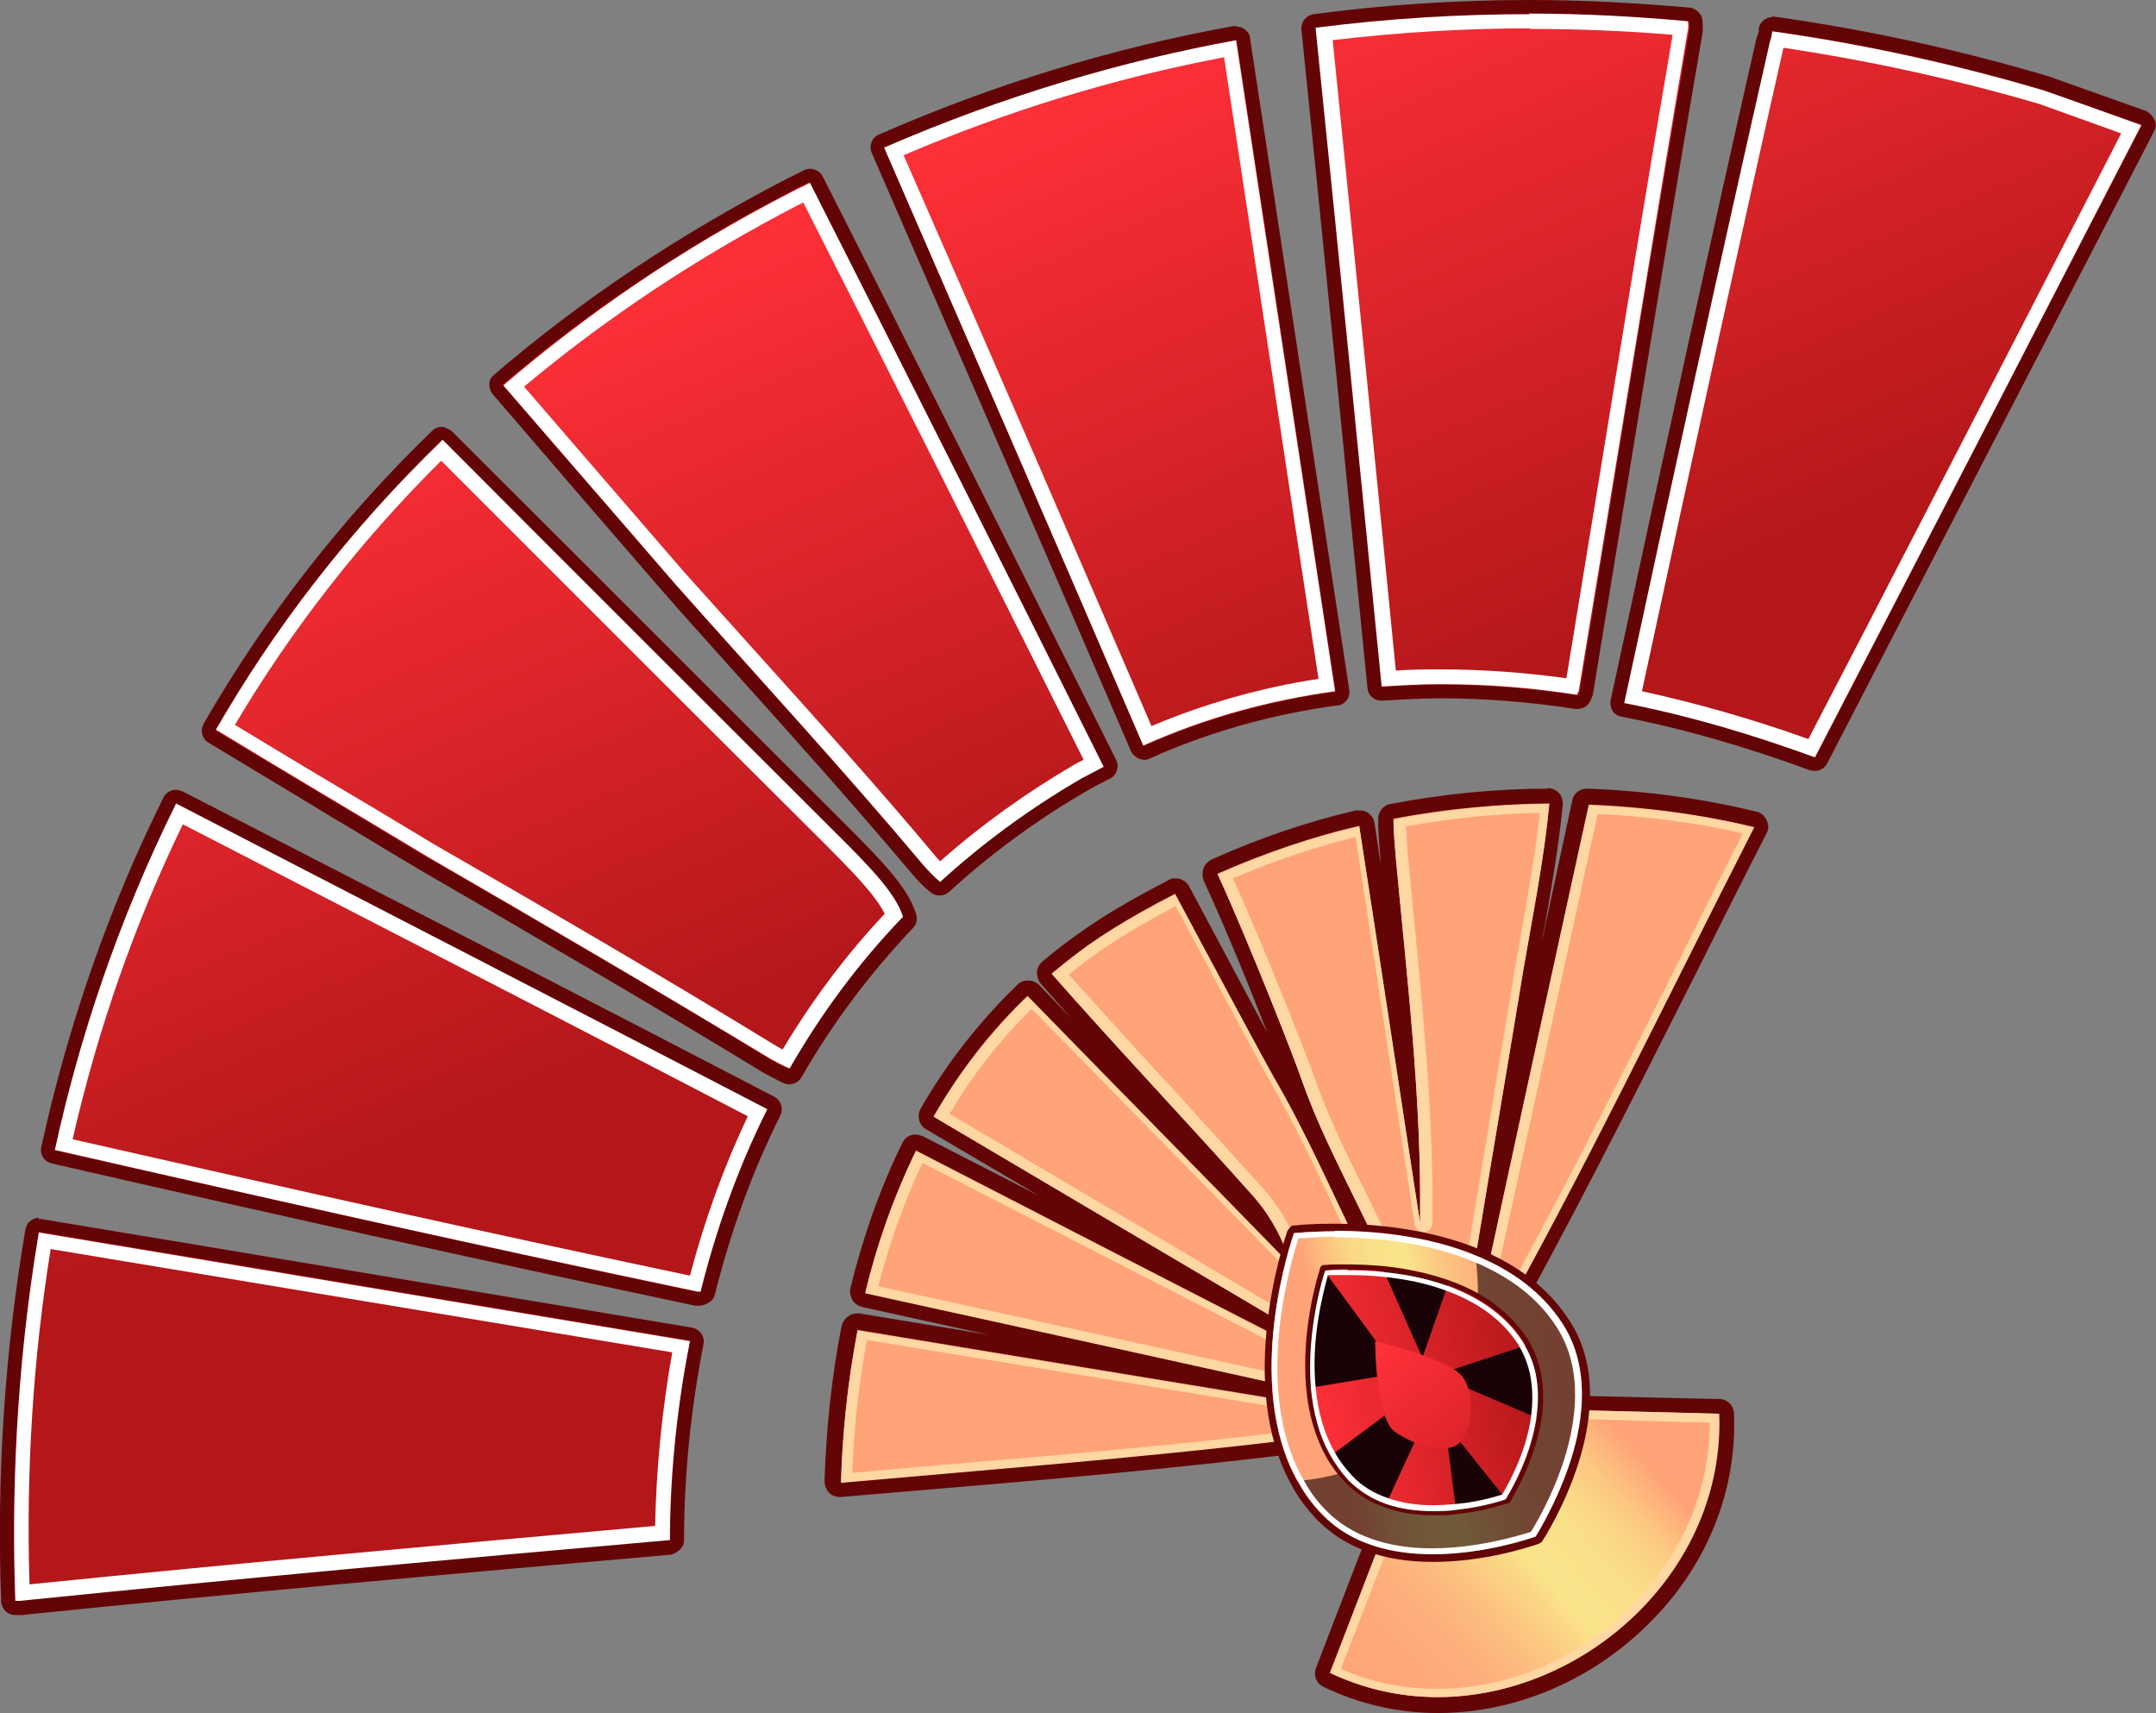 <?xml version="1.0" encoding="UTF-8"?>
<svg xmlns="http://www.w3.org/2000/svg" xmlns:xlink="http://www.w3.org/1999/xlink" viewBox="0 0 36.53 29.02">
  <rect x="0" y="0" width="36.53" height="29.02" fill="#808080" stroke="none"/>
  <defs>
    <style>
      .cls-1 {
        fill: #ffd7a3;
      }

      .cls-2 {
        fill: url(#linear-gradient-8);
      }

      .cls-3 {
        fill: url(#linear-gradient-7);
      }

      .cls-4 {
        fill: url(#linear-gradient-5);
      }

      .cls-5 {
        fill: url(#linear-gradient-6);
      }

      .cls-6 {
        fill: url(#linear-gradient-9);
      }

      .cls-7 {
        fill: url(#linear-gradient-4);
      }

      .cls-8 {
        fill: url(#linear-gradient-3);
      }

      .cls-9 {
        fill: url(#linear-gradient-2);
      }

      .cls-10 {
        opacity: .61;
      }

      .cls-10, .cls-11, .cls-12 {
        mix-blend-mode: overlay;
      }

      .cls-10, .cls-12 {
        fill: #1a0306;
      }

      .cls-13 {
        fill: #630506;
      }

      .cls-14 {
        fill: url(#linear-gradient);
      }

      .cls-15 {
        isolation: isolate;
      }

      .cls-16 {
        fill: #fff;
      }

      .cls-17 {
        fill: url(#linear-gradient-10);
      }

      .cls-18 {
        fill: url(#linear-gradient-11);
      }

      .cls-19 {
        fill: url(#linear-gradient-12);
      }
    </style>
    <linearGradient id="linear-gradient" x1="14.55" y1="2.44" x2="19.53" y2="13.89" gradientUnits="userSpaceOnUse">
      <stop offset=".2" stop-color="#ffa478"/>
      <stop offset=".23" stop-color="#feb07b"/>
      <stop offset=".29" stop-color="#fcc781"/>
      <stop offset=".35" stop-color="#fad786"/>
      <stop offset=".42" stop-color="#fae089"/>
      <stop offset=".52" stop-color="#fae48a"/>
      <stop offset=".56" stop-color="#fad886"/>
      <stop offset=".65" stop-color="#fcc180"/>
      <stop offset=".75" stop-color="#fdb07b"/>
      <stop offset=".86" stop-color="#fea778"/>
      <stop offset="1" stop-color="#ffa478"/>
    </linearGradient>
    <linearGradient id="linear-gradient-2" x1="-1290.27" y1="91.46" x2="-1287.05" y2="98.86" gradientTransform="translate(-1115.62 -579.96) rotate(-156.26) scale(1 -1)" xlink:href="#linear-gradient"/>
    <linearGradient id="linear-gradient-3" x1="-210.45" y1="-3.79" x2="-205.68" y2="-1.4" gradientTransform="translate(188.7 -103.92) rotate(-38.46)" xlink:href="#linear-gradient"/>
    <linearGradient id="linear-gradient-4" x1="-209.84" y1="-3.5" x2="-206.35" y2="-1.75" gradientTransform="translate(188.7 -103.92) rotate(-38.46)" gradientUnits="userSpaceOnUse">
      <stop offset="0" stop-color="#ff3038"/>
      <stop offset="1" stop-color="#b3171a"/>
    </linearGradient>
    <linearGradient id="linear-gradient-5" x1="-208.29" y1="-3.57" x2="-208.08" y2="1.17" xlink:href="#linear-gradient-4"/>
    <linearGradient id="linear-gradient-6" x1="27.59" y1="-2.91" x2="32.53" y2="8.46" gradientTransform="matrix(1,0,0,1,0,0)" xlink:href="#linear-gradient-4"/>
    <linearGradient id="linear-gradient-7" x1="23.03" y1="-.86" x2="27.97" y2="10.5" gradientTransform="matrix(1,0,0,1,0,0)" xlink:href="#linear-gradient-4"/>
    <linearGradient id="linear-gradient-8" x1="17.88" y1="1.4" x2="22.83" y2="12.78" gradientTransform="matrix(1,0,0,1,0,0)" xlink:href="#linear-gradient-4"/>
    <linearGradient id="linear-gradient-9" x1="11.23" y1="4.29" x2="16.18" y2="15.67" gradientTransform="matrix(1,0,0,1,0,0)" xlink:href="#linear-gradient-4"/>
    <linearGradient id="linear-gradient-10" x1="6.21" y1="6.45" x2="11.15" y2="17.81" gradientTransform="matrix(1,0,0,1,0,0)" xlink:href="#linear-gradient-4"/>
    <linearGradient id="linear-gradient-11" x1="2.17" y1="8.11" x2="7.12" y2="19.5" gradientTransform="matrix(1,0,0,1,0,0)" xlink:href="#linear-gradient-4"/>
    <linearGradient id="linear-gradient-12" x1="-.84" y1="9.23" x2="4.13" y2="20.67" gradientTransform="matrix(1,0,0,1,0,0)" xlink:href="#linear-gradient-4"/>
  </defs>
  <g class="cls-15">
    <g id="Layer_2" data-name="Layer 2">
      <g id="Layer_1-2" data-name="Layer 1">
        <g>
          <g>
            <g>
              <path class="cls-14" d="M14.26,25.24s-.06-.01-.09-.04c-.03-.03-.04-.06-.04-.1.02-.88.12-1.75.29-2.6.01-.06.07-.11.13-.11,0,0,7.03,1.15,7.03,1.15l-6.92-1.52s-.06-.03-.08-.06c-.02-.03-.02-.07-.02-.1.21-.85.5-1.67.87-2.44.02-.03.04-.06.08-.07.01,0,.03,0,.04,0,.02,0,.04,0,.06.01l5.89,3.03-5.71-3.38c-.06-.04-.08-.12-.05-.18.44-.77.98-1.46,1.62-2.07.03-.02.06-.04.09-.04.03,0,.07.01.09.04l4,4.08c-.11-.21-.24-.39-.39-.55-.49-.54-.98-1.08-1.48-1.62-.64-.7-1.29-1.4-1.92-2.12-.02-.03-.03-.06-.03-.1,0-.04.02-.07.05-.09.32-.27.63-.5.94-.7.39-.25.78-.47,1.17-.67.02,0,.04-.01.06-.01.05,0,.09.02.12.07.61,1.15,1.5,2.82,1.66,3.1.4.69.75,1.42,1.08,2.12.12.24.23.49.35.73l.03-.02c-.11-.23-.23-.46-.34-.7-.31-.63-.64-1.28-.87-1.96-.11-.32-.84-2.21-1.43-3.48-.01-.03-.02-.07,0-.1.01-.03.04-.06.07-.07.8-.35,1.61-.63,2.42-.82,0,0,.02,0,.03,0,.03,0,.05,0,.07.02.03.02.05.05.06.09l.72,4.71c-.06-1-.15-1.99-.25-2.96l-.11-1.17c-.02-.25-.04-.47-.04-.67,0-.06.04-.12.11-.13.88-.17,1.77-.26,2.66-.26h0s.07.02.1.04c.03.03.04.06.03.1-.07.7-.19,1.4-.31,2.08l-.13.73-.78,4.7,1.65-7.55c.01-.06.07-.1.13-.1h0c1.33.05,2.34.26,2.83.38.04,0,.07.04.09.07s.02.08,0,.11c-.4.79-.79,1.57-1.18,2.34-1.11,2.21-2.16,4.3-3.31,6.36-.43.77-1.42,1.48-2.19,1.59-2.39.33-4.75.53-7.25.75,0,0-1.64.14-1.65.14Z"/>
              <path class="cls-13" d="M26.25,13.62c-.09.94-.28,1.87-.44,2.81-.27,1.64-.55,3.28-.82,4.92.08.01.16.03.24.04.55-2.55,1.11-5.11,1.69-7.76,1.27.05,2.26.25,2.8.38-1.54,3.02-2.93,5.91-4.49,8.69-.39.7-1.33,1.41-2.1,1.52-2.91.4-5.85.62-8.88.89.02-.76.1-1.64.28-2.58,2.65.44,5.22.86,7.77,1.28.01-.07.02-.14.04-.22-2.53-.56-5.07-1.11-7.68-1.69.19-.8.48-1.62.86-2.41,2.19,1.13,4.31,2.22,6.42,3.3.04-.07.07-.13.11-.2-2.06-1.22-4.13-2.45-6.23-3.68.42-.73.94-1.42,1.59-2.04,1.53,1.57,3.02,3.08,4.49,4.59-.16-.47-.38-.89-.69-1.23-1.12-1.25-2.28-2.47-3.39-3.74.29-.24.6-.48.93-.69.39-.25.77-.46,1.16-.66.61,1.15,1.51,2.82,1.67,3.1.56.96,1,1.98,1.49,2.98.08-.06.16-.12.24-.18-.43-.91-.92-1.8-1.25-2.74-.12-.35-.85-2.22-1.43-3.5.82-.36,1.62-.63,2.4-.81.34,2.24.68,4.48,1.03,6.72.03-2.08-.22-4.13-.41-6.18-.02-.25-.04-.47-.04-.66.94-.18,1.83-.25,2.64-.26M26.25,13.36h0c-.9,0-1.8.09-2.69.26-.13.02-.21.14-.21.26,0,.2.02.43.04.68,0,.06.01.12.02.18l-.12-.79c-.01-.07-.05-.14-.11-.18-.04-.03-.09-.04-.15-.04-.02,0-.04,0-.06,0-.82.19-1.64.47-2.44.83-.06.03-.11.08-.14.15-.02.07-.02.14,0,.2.37.8.79,1.83,1.08,2.58-.28-.52-.72-1.35-1.32-2.47-.05-.09-.14-.14-.23-.14-.04,0-.08,0-.12.03-.43.22-.82.44-1.18.67-.32.21-.64.44-.96.71-.05.05-.09.11-.09.18s.02.14.06.19c.18.2.35.4.53.6l-.55-.57c-.05-.05-.12-.08-.19-.08s-.13.02-.18.07c-.64.62-1.2,1.33-1.64,2.1-.07.12-.03.28.09.35l1.92,1.13-1.97-1.01s-.08-.03-.12-.03c-.03,0-.06,0-.08.01-.07.02-.12.07-.15.13-.38.77-.67,1.6-.88,2.46-.02.07,0,.14.03.2s.1.1.16.12l2.14.47-2.18-.36s-.03,0-.04,0c-.12,0-.23.09-.26.21-.17.86-.26,1.74-.29,2.63,0,.07.03.15.08.2.05.05.11.07.18.07,0,0,.02,0,.02,0l1.66-.14c2.49-.21,4.85-.42,7.23-.75.81-.11,1.84-.85,2.29-1.65,1.16-2.06,2.2-4.14,3.31-6.34.39-.78.78-1.56,1.19-2.36.04-.07.04-.15,0-.23-.03-.07-.1-.13-.17-.14-.49-.12-1.51-.34-2.86-.39,0,0,0,0-.01,0-.12,0-.23.08-.25.2l-.51,2.36c.01-.07.02-.14.04-.21.12-.68.24-1.38.31-2.08,0-.07-.02-.15-.07-.2-.05-.05-.12-.08-.19-.08h0ZM26.25,13.88h0,0Z"/>
            </g>
            <g>
              <path class="cls-9" d="M24.36,28.88c-.66,0-1.29-.14-1.88-.42-.06-.03-.09-.1-.06-.16l.34-.88c.43-1.1.85-2.21,1.3-3.31.07-.17.31-.39.5-.39,1.25.01,2.49.05,3.73.08l.84.02c.07,0,.12.06.13.12.05,1.24-.42,2.44-1.33,3.38-.96.99-2.26,1.56-3.57,1.56h0Z"/>
              <path class="cls-13" d="M24.55,23.85h0c1.53.02,3.05.06,4.57.1.1,2.67-2.28,4.8-4.77,4.8-.61,0-1.23-.13-1.82-.41.54-1.39,1.07-2.79,1.63-4.19.05-.14.25-.3.38-.3M24.55,23.59c-.25,0-.54.25-.62.47-.44,1.09-.86,2.19-1.28,3.28l-.35.91c-.05.13,0,.27.13.33.61.29,1.26.44,1.93.44,1.35,0,2.68-.58,3.66-1.6.93-.96,1.41-2.2,1.36-3.47,0-.14-.12-.25-.25-.25l-.94-.02c-1.2-.03-2.42-.06-3.63-.08h0Z"/>
            </g>
          </g>
          <g class="cls-11">
            <path class="cls-1" d="M26.09,13.77c-.07.63-.18,1.27-.29,1.88-.04.25-.09.5-.13.75l-.56,3.36-.26,1.56c-.01.08.04.16.12.17l.17.03h.08s.02.02.03.02c.07,0,.13-.05.15-.12l.49-2.24,1.18-5.39c1.1.05,1.96.21,2.46.33-.38.74-.74,1.47-1.1,2.19-1.1,2.2-2.15,4.28-3.3,6.32-.39.69-1.3,1.35-1.99,1.45-2.37.33-4.72.53-7.21.74-.49.04-.99.09-1.49.13.03-.76.11-1.51.25-2.25l3.72.61,3.91.64s.02,0,.02,0c.07,0,.13-.05.15-.12l.02-.11.02-.11c.01-.08-.04-.15-.12-.17l-7.53-1.65c.19-.73.44-1.43.75-2.09l2.32,1.19,3.97,2.04s.05.02.07.02c.05,0,.1-.03.13-.08l.05-.08.07-.11c.04-.07.02-.16-.05-.2l-3.09-1.83-3.01-1.78c.38-.65.85-1.25,1.39-1.78l2.55,2.6,1.84,1.88s.07.05.11.05c.03,0,.05,0,.08-.02.06-.04.09-.11.06-.18-.18-.53-.42-.95-.72-1.29-.49-.54-.98-1.08-1.47-1.62-.6-.65-1.22-1.33-1.82-2,.27-.22.53-.41.8-.58.31-.2.65-.39,1.01-.58.96,1.79,1.48,2.77,1.6,2.97.39.68.74,1.4,1.07,2.11.14.29.27.58.41.86.02.04.06.07.1.08.01,0,.02,0,.04,0,.03,0,.06,0,.09-.03l.24-.18c.06-.04.08-.12.05-.18-.13-.27-.26-.53-.39-.8-.31-.62-.63-1.27-.86-1.93-.11-.31-.8-2.09-1.38-3.37.68-.29,1.38-.53,2.08-.7l.71,4.67.29,1.89c.01.07.07.13.15.13,0,0,0,0,.01,0,.08,0,.14-.07.14-.15.02-1.7-.14-3.39-.3-5.03-.04-.39-.07-.77-.11-1.16-.02-.19-.03-.37-.04-.53.77-.14,1.54-.22,2.32-.23M26.25,13.62c-.8,0-1.69.08-2.64.26,0,.2.02.42.04.66.19,2.05.44,4.09.41,6.18-.34-2.24-.68-4.48-1.03-6.72-.78.18-1.58.45-2.4.81.58,1.27,1.31,3.15,1.43,3.5.33.94.83,1.83,1.25,2.74-.08.06-.16.12-.24.18-.49-1-.93-2.02-1.49-2.98-.16-.28-1.05-1.95-1.67-3.1-.38.2-.77.41-1.16.66-.34.21-.64.45-.93.69,1.11,1.26,2.27,2.48,3.39,3.74.31.34.53.76.69,1.23-1.47-1.5-2.95-3.02-4.49-4.59-.65.63-1.18,1.32-1.59,2.04,2.1,1.24,4.16,2.46,6.23,3.68-.04.07-.07.13-.11.2-2.11-1.08-4.23-2.18-6.42-3.3-.39.79-.67,1.61-.86,2.41,2.61.57,5.15,1.13,7.68,1.69-.01.07-.02.14-.04.22-2.55-.42-5.12-.84-7.77-1.28-.18.94-.26,1.82-.28,2.58,3.03-.27,5.97-.49,8.88-.89.77-.11,1.71-.82,2.1-1.52,1.57-2.78,2.95-5.67,4.49-8.69-.54-.14-1.53-.33-2.8-.38-.58,2.65-1.14,5.21-1.69,7.76-.08-.01-.16-.03-.24-.04.27-1.64.55-3.28.82-4.92.16-.93.35-1.87.44-2.81h0Z"/>
            <path class="cls-1" d="M24.55,24c1.21.01,2.44.04,3.62.08l.8.02c0,1.11-.44,2.18-1.25,3.03-.9.94-2.13,1.48-3.37,1.48-.57,0-1.12-.11-1.63-.34l.3-.77c.42-1.09.84-2.19,1.28-3.28.04-.09.19-.21.24-.21M24.55,23.85c-.13,0-.33.17-.38.3-.56,1.39-1.1,2.8-1.63,4.19.59.28,1.21.41,1.82.41,2.49,0,4.87-2.13,4.77-4.8-1.51-.04-3.04-.08-4.57-.1h0Z"/>
          </g>
          <g>
            <g>
              <path class="cls-8" d="M24.27,26.4c-.82,0-1.47-.23-1.91-.69-.17-.18-.31-.37-.43-.59-.97-1.73-.07-4.23-.06-4.25.01,0,.04-.03.06-.03h.03s.02,0,.02,0c-.02-.03.24-.06.62-.06.64,0,1.57.07,2.42.42.67.27,1.17.67,1.5,1.18.5.77.35,1.72.14,2.38-.24.73-.59,1.29-.6,1.29-.25.1-.99.33-1.8.33Z"/>
              <path class="cls-13" d="M22.61,20.86c.61,0,1.55.07,2.39.42.58.23,1.11.6,1.47,1.16.47.72.36,1.61.13,2.32-.23.71-.57,1.25-.59,1.27h0s-.84.3-1.74.3c-.65,0-1.36-.15-1.87-.67-.17-.18-.31-.37-.42-.57-.93-1.67-.09-4.1-.06-4.2h0s0,0,0,0h0s.29-.03.68-.03M22.61,20.73c-.36,0-.6.02-.67.03,0,0,0,0,0,0-.03,0-.06,0-.08.03-.02.02-.04.05-.05.07-.06.18-.87,2.61.07,4.29.12.23.27.42.44.6.46.47,1.12.71,1.96.71s1.56-.23,1.77-.3c.01,0,.04-.02.05-.02,0,0,.02-.02.03-.03,0,0,.37-.56.61-1.31.31-.97.26-1.81-.15-2.43-.34-.53-.85-.93-1.53-1.21-.86-.35-1.8-.43-2.44-.43h0Z"/>
            </g>
            <path class="cls-10" d="M26.47,22.44c.47.72.36,1.61.13,2.32-.23.71-.57,1.25-.59,1.27h0c-.05.02-2.41.87-3.61-.37-.17-.18-.31-.37-.42-.57.78-.07,1.6-.35,2.25-1.05.77-.82.89-1.85.77-2.77.58.23,1.11.6,1.47,1.16Z"/>
            <g>
              <g>
                <g>
                  <path class="cls-7" d="M24.28,25.64c-.29,0-.56-.04-.8-.13-.26-.08-.48-.22-.66-.41-.13-.13-.23-.27-.31-.42-.19-.33-.3-.71-.35-1.18-.09-.94.18-1.83.24-2,.06-.04.21-.05.43-.05.17,0,.39,0,.63.03.39.04.75.12,1.09.24.59.21,1.03.54,1.31.97.24.41.31.84.23,1.33-.07.43-.25.92-.51,1.37-.4.16-.71.2-.9.22-.12.01-.25.02-.39.02Z"/>
                  <path class="cls-13" d="M22.83,21.51c.17,0,.38,0,.62.03.33.03.71.1,1.08.23.5.18.97.47,1.28.95l.04.07c.23.39.25.83.19,1.23-.11.73-.51,1.35-.52,1.37h0s0,0,0,0h0s0,0,0,0c-.02,0-.38.13-.85.18-.12.01-.25.02-.38.02-.26,0-.53-.03-.79-.12-.23-.08-.46-.21-.64-.4-.12-.13-.22-.26-.3-.41-.21-.36-.31-.76-.34-1.16-.09-.99.22-1.93.24-1.98h0s0,0,0,0h0s0,0,0,0c.02,0,.16-.02.38-.02M22.83,21.42c-.18,0-.32,0-.37.01,0,0,0,0-.01,0,0,0-.01,0-.02,0-.01,0-.02,0-.03.01-.01,0-.02.02-.03.03,0,.01-.01.03-.01.04-.07.22-.31,1.08-.23,1.99.04.47.16.86.35,1.2.08.14.19.29.32.42.19.19.42.34.68.42.24.09.51.13.81.13.13,0,.26,0,.39-.02.39-.04.7-.13.85-.18,0,0,0,0,.01,0,.02,0,.04-.02.05-.03,0,0,0,0,.01-.01,0,0,0,0,0-.01.16-.27.43-.8.52-1.39.07-.5,0-.93-.2-1.28l-.04-.07c-.29-.44-.73-.78-1.33-.99-.34-.12-.71-.2-1.1-.24-.21-.02-.42-.03-.63-.03h0Z"/>
                </g>
                <path class="cls-12" d="M24.23,23.86l-.74,1.61c-.23-.08-.46-.21-.64-.4-.12-.13-.22-.26-.3-.41l1.43-1.07.25.26Z"/>
                <path class="cls-12" d="M24.48,24.1l1.04,1.3s-.38.13-.85.18l-.19-1.48Z"/>
                <path class="cls-12" d="M22.43,21.52h0c.22.29,1.28,1.74,1.28,1.74l-1.51.25c-.09-.99.22-1.93.24-1.98h0Z"/>
                <path class="cls-12" d="M24.53,21.77l-.43,1.23-.65-1.46c.33.03.71.1,1.08.23Z"/>
                <path class="cls-12" d="M25.85,22.79c.23.39.25.83.19,1.23l-1.45-.62-.09-.16,1.36-.45Z"/>
                <path class="cls-4" d="M23.3,22.72s0,1.31.34,1.54.84.38,1.07.2.32-.91.02-1.19-1.43-.55-1.43-.55Z"/>
              </g>
              <g class="cls-11">
                <path class="cls-16" d="M22.83,21.6c.2,0,.41.01.61.03.38.04.73.11,1.05.23.56.2.97.51,1.23.91l.04.07c.18.32.24.71.18,1.17-.08.56-.34,1.06-.49,1.31-.13.04-.43.13-.8.16-.13.01-.25.02-.37.02-.28,0-.53-.04-.76-.12-.24-.08-.44-.2-.61-.38-.12-.13-.22-.26-.29-.39-.18-.31-.29-.68-.33-1.12-.08-.84.14-1.63.21-1.89.06,0,.17,0,.31,0M22.83,21.51c-.22,0-.36.01-.38.02h0s0,0,0,0h0s0,0,0,0c-.02.05-.32.99-.24,1.98.04.4.13.8.34,1.16.08.14.18.28.3.41.19.19.41.32.64.4.26.09.53.12.79.12.13,0,.26,0,.38-.02.48-.05.83-.17.85-.18h0s0,0,0,0h0s0,0,0,0c.01-.02.41-.64.52-1.37.06-.4.04-.84-.19-1.23l-.04-.07c-.31-.48-.79-.77-1.28-.95-.37-.13-.74-.2-1.08-.23-.24-.03-.45-.03-.62-.03h0Z"/>
              </g>
            </g>
            <g class="cls-11">
              <path class="cls-16" d="M22.61,20.86v.1c.62,0,1.53.07,2.35.41.63.26,1.11.63,1.42,1.12.46.72.32,1.61.12,2.24-.2.63-.5,1.12-.56,1.22-.22.07-.92.28-1.68.28s-1.38-.22-1.79-.64c-.16-.16-.29-.34-.4-.55-.85-1.52-.19-3.69-.07-4.06.1,0,.31-.03.61-.03v-.1M22.61,20.86c-.39,0-.65.03-.68.03h0s0,0,0,0h0c-.04.1-.88,2.53.06,4.2.11.21.25.4.42.57.5.52,1.21.67,1.87.67.91,0,1.71-.29,1.74-.3h0s.36-.57.59-1.28c.23-.71.33-1.6-.13-2.32-.36-.56-.89-.92-1.47-1.16-.84-.35-1.78-.42-2.39-.42h0Z"/>
            </g>
          </g>
          <g>
            <g>
              <path class="cls-5" d="M30.71,12.94c-1.09-.4-2.17-.71-3.21-.92-.03,0-.06-.02-.08-.05-.02-.03-.02-.06-.02-.09.94-4.39,1.7-7.85,2.47-11.21l.03-.15c.01-.06.07-.12.13-.12,0,0,0,0,.01,0,1.57.22,3.12.56,4.62,1l1.66.6s.06.04.07.07c.01.03.01.07,0,.1l-1.64,3.17c-1.32,2.55-2.6,5.04-3.9,7.54-.02.04-.06.06-.11.06-.01,0-.03,0-.04,0Z"/>
              <path class="cls-13" d="M30.03.53c1.73.24,3.28.61,4.6,1,.55.2,1.1.39,1.66.59-1.91,3.69-3.71,7.2-5.53,10.71-1.02-.37-2.1-.7-3.23-.92.8-3.71,1.6-7.38,2.47-11.21.01-.06.02-.11.04-.17M30.03.29c-.11,0-.21.08-.23.19v.06s-.04.11-.04.11c-.76,3.35-1.52,6.81-2.47,11.21-.01.06,0,.13.03.18.03.05.09.09.15.1,1.04.2,2.11.51,3.2.91.03,0,.05.01.08.01.09,0,.17-.05.21-.13,1.28-2.47,2.55-4.93,3.86-7.46l1.68-3.25c.03-.06.04-.13,0-.2s-.08-.11-.14-.14l-1.66-.59c-1.52-.45-3.08-.79-4.65-1.01-.01,0-.02,0-.03,0h0Z"/>
            </g>
            <g>
              <path class="cls-3" d="M26.7,11.89c-.78-.12-1.55-.18-2.29-.18-.33,0-.66.01-.99.04h0c-.06,0-.11-.05-.12-.11-.37-3.73-.75-7.45-1.12-11.16,0-.06.04-.12.1-.13,1.2-.16,2.42-.24,3.64-.24.9,0,1.81.04,2.71.13.03,0,.06.02.08.04s.03.06.03.09c0,.07,0,.1,0,.14-.45,2.62-.88,5.25-1.31,7.88l-.54,3.32c-.02.05-.1.17-.16.17,0,0,0,0,0,0Z"/>
              <path class="cls-13" d="M25.92.24c.93,0,1.83.05,2.7.13,0,.05,0,.08,0,.13-.64,3.72-1.24,7.48-1.85,11.21,0,.02-.02.05-.03.07-.76-.11-1.53-.18-2.31-.18-.33,0-.66.01-1,.04-.37-3.73-.75-7.45-1.12-11.16,1.25-.16,2.46-.23,3.63-.23M25.92,0c-1.23,0-2.46.08-3.66.24-.13.02-.22.13-.21.26.38,3.71.75,7.43,1.12,11.16.01.12.11.21.24.21,0,0,.01,0,.02,0,.32-.02.65-.04.98-.04.74,0,1.5.06,2.28.18.01,0,.02,0,.04,0,.1,0,.19-.06.22-.15.01-.03.03-.06.04-.1l.55-3.36c.43-2.62.86-5.25,1.31-7.86,0-.04,0-.08,0-.12,0-.06-.01-.14-.05-.19-.04-.05-.1-.09-.16-.1-.9-.08-1.82-.13-2.72-.13h0Z"/>
            </g>
            <g>
              <path class="cls-2" d="M19.38,12.75s-.03,0-.04,0c-.03-.01-.05-.03-.07-.06-1.44-3.35-2.88-6.66-4.39-10.13-.03-.06,0-.13.06-.16,1.93-.84,3.94-1.46,5.99-1.83,0,0,.01,0,.02,0,.02,0,.05,0,.07.02.03.02.04.05.05.08l.53,3.47c.39,2.57.77,5.08,1.15,7.57,0,.03,0,.06-.02.09-.02.03-.05.04-.08.05-1.12.15-2.2.46-3.22.91-.02,0-.03,0-.05,0Z"/>
              <path class="cls-13" d="M20.95.68c.58,3.8,1.13,7.43,1.68,11.04-1.09.15-2.18.44-3.25.92-1.44-3.35-2.88-6.66-4.39-10.13,2.03-.89,4.03-1.47,5.97-1.82M20.95.44s-.03,0-.04,0c-2.06.37-4.08.99-6.02,1.84-.12.05-.17.19-.12.31,1.51,3.47,2.95,6.78,4.39,10.13.03.06.07.1.13.13.03.01.06.02.09.02.03,0,.07,0,.1-.02,1-.45,2.07-.75,3.18-.9.06,0,.12-.04.16-.09s.05-.12.04-.18c-.41-2.68-.82-5.38-1.24-8.15l-.44-2.88c0-.06-.04-.12-.1-.16-.04-.03-.09-.04-.14-.04h0Z"/>
            </g>
            <g>
              <path class="cls-6" d="M15.92,15.04s-.06,0-.08-.03c-.1-.08-.19-.18-.3-.3-.96-1.15-1.98-2.28-2.97-3.38-.42-.47-.84-.93-1.26-1.4l-2.89-3.34s-.03-.05-.03-.09c0-.03.02-.06.04-.08,1.48-1.27,3.14-2.38,4.94-3.3l.28-.14s.04-.01.05-.01c.04,0,.08.02.11.06,1.65,3.25,3.3,6.53,4.97,9.88.03.06,0,.13-.05.16,0,0-.3.16-.38.2-.85.49-1.64,1.08-2.37,1.74-.02.02-.05.03-.08.03Z"/>
              <path class="cls-13" d="M13.72,3.1c1.65,3.25,3.3,6.53,4.97,9.88-.13.07-.26.13-.38.2-.91.53-1.7,1.12-2.39,1.75-.09-.08-.19-.17-.29-.29-1.36-1.62-2.8-3.18-4.22-4.78-.93-1.08-1.89-2.18-2.89-3.34,1.4-1.2,3.02-2.31,4.91-3.29.09-.05.19-.09.28-.14M13.72,2.86s-.07,0-.11.03l-.12.06c-.05.03-.11.05-.16.08-1.8.93-3.47,2.04-4.96,3.32-.05.04-.08.1-.08.16,0,.06.02.12.06.17l1.48,1.72,1.4,1.62c.41.47.83.93,1.24,1.39.99,1.1,2.01,2.24,2.98,3.39.11.13.21.23.31.31.04.04.1.06.16.06s.11-.02.16-.06c.71-.65,1.5-1.23,2.35-1.72.08-.05.16-.09.24-.13l.14-.07c.11-.06.16-.2.1-.32-1.89-3.77-3.46-6.91-4.97-9.88-.04-.08-.13-.13-.21-.13h0Z"/>
            </g>
            <g>
              <path class="cls-17" d="M13.32,18.22c-.1-.04-.21-.1-.33-.17-1.86-1.14-3.8-2.26-5.66-3.35,0,0-1.15-.69-1.66-.99-.68-.4-1.36-.81-2.08-1.25-.06-.03-.07-.11-.04-.16,1.04-1.81,2.34-3.46,3.85-4.93.02-.02.05-.03.08-.03s.06.01.08.03l.61.61c2.07,2.08,4.03,4.03,5.99,5.99.67.67,1.09,1.11,1.23,1.53.01.04,0,.09-.03.12-.74.77-1.38,1.62-1.9,2.55-.02.04-.06.06-.1.06-.02,0-.03,0-.05,0Z"/>
              <path class="cls-13" d="M7.49,7.46c2.3,2.3,4.45,4.45,6.6,6.6.69.69,1.08,1.1,1.2,1.48-.78.82-1.41,1.68-1.92,2.57-.1-.04-.2-.1-.32-.16-1.91-1.17-3.86-2.3-5.82-3.43-1.16-.7-2.33-1.39-3.58-2.15.98-1.7,2.24-3.36,3.83-4.9M7.49,7.23c-.06,0-.12.02-.17.07-1.52,1.47-2.82,3.14-3.87,4.96-.06.11-.03.25.08.32.71.43,1.4.84,2.07,1.25.51.3,1.01.61,1.52.91,1.93,1.12,3.91,2.27,5.81,3.43.13.07.24.13.35.18.03.01.06.02.09.02.08,0,.16-.04.21-.12.52-.91,1.16-1.76,1.89-2.53.06-.06.08-.15.05-.24-.14-.45-.57-.89-1.26-1.58-2.05-2.04-4.08-4.08-6.26-6.25l-.35-.35s-.11-.07-.17-.07h0Z"/>
            </g>
            <g>
              <path class="cls-18" d="M11.8,22c-3.3-.69-6.76-1.46-10.89-2.41-.06-.01-.1-.08-.09-.14.46-2.09,1.15-4.07,2.06-5.89.01-.03.04-.05.07-.06.01,0,.02,0,.04,0,.02,0,.04,0,.05.01l1.89.98c2.76,1.43,5.45,2.81,8.13,4.2.06.03.08.1.05.16-.47.95-.85,1.98-1.12,3.06-.01.05-.06.09-.12.09,0,0-.04,0-.04,0,0,0-.03,0-.03,0Z"/>
              <path class="cls-13" d="M2.98,13.62c3.44,1.78,6.73,3.47,10.02,5.18-.52,1.04-.88,2.08-1.13,3.09,0,0,0,0,0,0-.01,0-.03,0-.04,0,0,0,0,0-.01,0-3.65-.77-7.27-1.58-10.89-2.4.42-1.89,1.07-3.89,2.05-5.86M2.98,13.38s-.05,0-.07.01c-.06.02-.11.06-.14.12-.91,1.83-1.61,3.82-2.07,5.92-.03.13.05.25.18.28,4.13.95,7.6,1.71,10.9,2.41.02,0,.04,0,.06,0,.11,0,.25-.08.27-.18.27-1.08.64-2.1,1.11-3.04.06-.12.01-.26-.1-.32-2.71-1.41-5.41-2.8-8.21-4.24l-1.81-.93s-.07-.03-.11-.03h0Z"/>
            </g>
            <g>
              <path class="cls-19" d="M.32,27.24c-.06,0-.17-.05-.18-.11-.08-2.12.05-4.23.4-6.27,0-.06.06-.1.12-.1,0,0,11.05,1.84,11.05,1.84.03,0,.06.02.08.05s.02.06.02.09c-.21,1.09-.33,2.21-.34,3.35,0,.06-.05.11-.11.12-3.58.32-7.28.65-10.92,1.02l-.12.02Z"/>
              <path class="cls-13" d="M.66,20.87c3.8.63,7.42,1.24,11.03,1.84-.25,1.27-.33,2.43-.34,3.37-3.64.32-7.28.65-10.92,1.02-.03.01-.05,0-.08.01,0,0-.02,0-.03,0-.01,0-.03,0-.04,0,0,0-.01,0-.02,0-.06-1.64-.01-3.82.4-6.25M.66,20.63c-.11,0-.21.08-.23.2C.08,22.89-.06,25.01.02,27.13c0,.06.03.12.08.17.04.04.1.06.16.06,0,0,.01,0,.02,0,0,0,.09,0,.1,0,.02,0,.04,0,.06-.01,0,0,.01,0,.02,0h0c3.63-.37,7.32-.7,10.88-1.01.12-.01.25-.12.25-.24,0-1.13.12-2.25.33-3.33.01-.06,0-.13-.04-.18-.04-.05-.09-.09-.16-.1-3.61-.6-7.23-1.21-11.03-1.84-.01,0-.03,0-.04,0h0Z"/>
            </g>
          </g>
          <g class="cls-11">
            <path class="cls-16" d="M30.22.81c1.47.22,2.93.54,4.33.95l1.39.5-1.54,2.99c-1.27,2.46-2.51,4.87-3.76,7.27-.95-.34-1.9-.61-2.82-.81.92-4.26,1.66-7.64,2.4-10.91M30.03.53c-.01.06-.02.12-.04.17-.87,3.83-1.67,7.5-2.47,11.21,1.13.22,2.22.55,3.23.92,1.82-3.51,3.63-7.02,5.53-10.71-.56-.2-1.11-.4-1.66-.59-1.32-.39-2.88-.76-4.6-1h0Z"/>
            <path class="cls-16" d="M25.92.49c.8,0,1.61.03,2.42.1-.44,2.57-.86,5.15-1.28,7.73l-.52,3.17c-.72-.1-1.44-.15-2.12-.15-.26,0-.52,0-.77.02-.35-3.57-.71-7.12-1.07-10.68,1.1-.13,2.23-.2,3.35-.2M25.92.24c-1.17,0-2.38.07-3.63.23.38,3.71.75,7.43,1.12,11.16.33-.02.67-.04,1-.04.78,0,1.55.06,2.31.18,0-.02.03-.05.03-.07.62-3.73,1.22-7.49,1.85-11.21.01-.05,0-.09,0-.13-.87-.08-1.77-.13-2.7-.13h0Z"/>
            <path class="cls-16" d="M20.74.97l.4,2.63c.41,2.69.8,5.3,1.2,7.9-.98.15-1.93.42-2.83.8-1.38-3.2-2.75-6.37-4.2-9.67,1.75-.75,3.58-1.31,5.43-1.66M20.95.68c-1.93.35-3.94.94-5.97,1.82,1.51,3.47,2.95,6.78,4.39,10.13,1.07-.48,2.16-.77,3.25-.92-.55-3.6-1.1-7.24-1.68-11.04h0Z"/>
            <path class="cls-16" d="M13.61,3.43c1.44,2.84,2.96,5.86,4.75,9.44-.06.03-.12.06-.17.09-.8.47-1.56,1.01-2.26,1.63-.03-.03-.07-.07-.1-.11-.97-1.16-2-2.3-2.99-3.4-.41-.46-.83-.92-1.24-1.38l-1.4-1.62-1.32-1.53c1.41-1.18,2.98-2.22,4.67-3.09.02,0,.04-.02.05-.03M13.72,3.1c-.09.05-.19.09-.28.14-1.9.97-3.51,2.09-4.91,3.29,1,1.16,1.96,2.26,2.89,3.34,1.42,1.6,2.86,3.16,4.22,4.78.1.11.19.21.29.29.69-.63,1.48-1.22,2.39-1.75.13-.07.25-.13.38-.2-1.67-3.35-3.32-6.62-4.97-9.88h0Z"/>
            <path class="cls-16" d="M7.48,7.81l.17.17c2.17,2.17,4.21,4.21,6.26,6.25.54.54.92.93,1.08,1.25-.66.7-1.24,1.48-1.73,2.3-.03-.02-.06-.03-.09-.05-1.91-1.17-3.89-2.32-5.82-3.43-.5-.3-1.01-.61-1.52-.91-.61-.36-1.22-.73-1.85-1.11.96-1.62,2.14-3.13,3.49-4.47M7.49,7.46c-1.59,1.54-2.85,3.2-3.83,4.9,1.25.76,2.42,1.45,3.58,2.15,1.95,1.13,3.9,2.27,5.82,3.43.11.06.22.12.32.16.51-.89,1.14-1.76,1.92-2.57-.12-.38-.51-.8-1.2-1.48-2.15-2.15-4.3-4.29-6.6-6.6h0Z"/>
            <path class="cls-16" d="M3.09,13.96l1.59.82c2.72,1.4,5.36,2.76,7.99,4.13-.4.84-.73,1.75-.98,2.7-3.18-.67-6.51-1.41-10.46-2.31.43-1.88,1.06-3.67,1.87-5.34M2.98,13.62c-.98,1.98-1.64,3.97-2.05,5.86,3.62.83,7.25,1.64,10.89,2.4,0,0,0,0,.01,0,.01,0,.03,0,.04,0,0,0,0,0,0,0,.25-1,.61-2.05,1.13-3.09-3.29-1.71-6.58-3.4-10.02-5.18h0Z"/>
            <path class="cls-16" d="M.86,21.16c3.62.6,7.09,1.18,10.53,1.75-.17.96-.27,1.94-.29,2.94-3.47.31-7.05.63-10.6.99-.06-1.92.06-3.83.36-5.69M.66,20.87c-.41,2.43-.46,4.61-.4,6.25,0,0,.01,0,.02,0,.01,0,.03,0,.04,0,0,0,.02,0,.03,0,.03-.01.05,0,.08-.01,3.64-.37,7.28-.7,10.92-1.02,0-.94.09-2.11.34-3.37-3.61-.6-7.23-1.21-11.03-1.84h0Z"/>
          </g>
        </g>
      </g>
    </g>
  </g>
</svg>